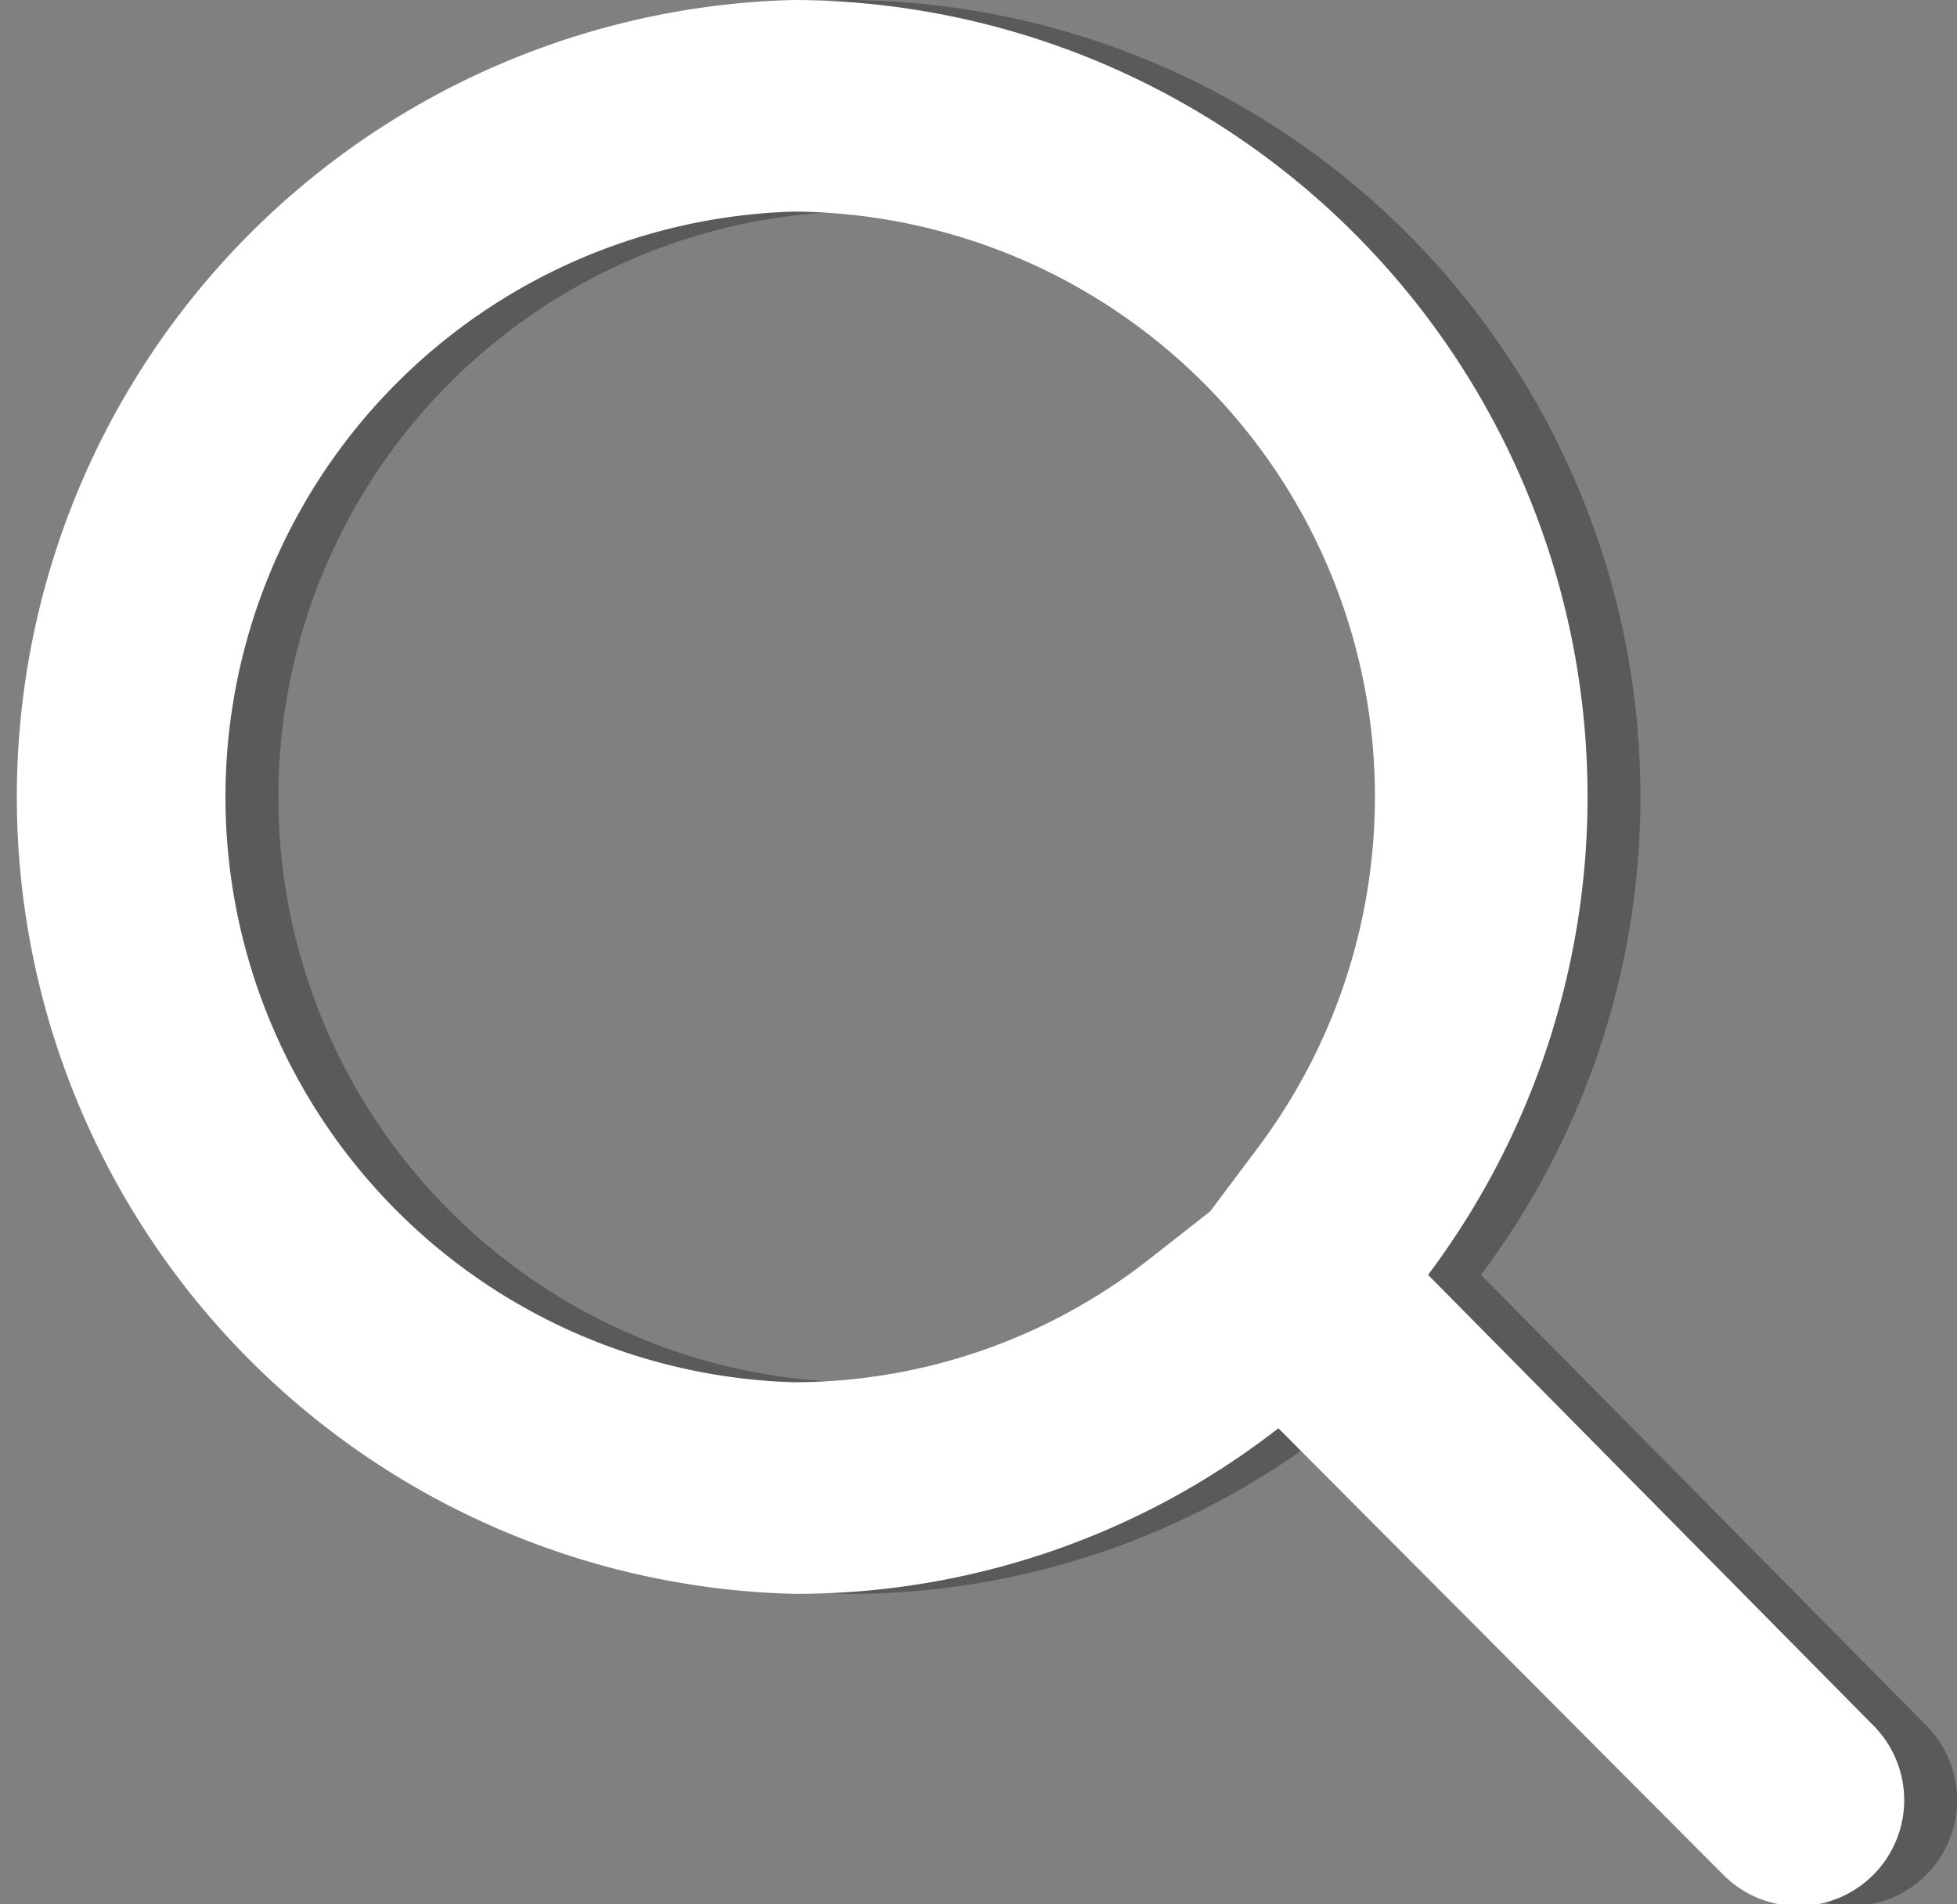 <svg xmlns="http://www.w3.org/2000/svg" viewBox="0 0 37 36"><rect x="0" y="0" width="37" height="36" fill="#808080" stroke="none"/><defs><style>.cls-1{opacity:0.3;}.cls-2{fill:#fff;}</style></defs><g id="Layer_2" data-name="Layer 2"><g id="Layer_1-2" data-name="Layer 1"><g class="cls-1"><path d="M16,4a11.06,11.06,0,0,1,8.78,17.7l-.9,1.2-1.16.91A10.89,10.89,0,0,1,16,26.13,11.07,11.07,0,0,1,16,4m0-4a15.07,15.07,0,0,0,0,30.13A14.83,14.83,0,0,0,25.17,27l8.42,8.45a2,2,0,0,0,2.82,0h0a2,2,0,0,0,0-2.84L28,24.1A15.06,15.06,0,0,0,16,0Z"/></g><path class="cls-2" d="M15,4a11.06,11.06,0,0,1,8.78,17.7l-.9,1.2-1.16.91A10.89,10.89,0,0,1,15,26.13,11.07,11.07,0,0,1,15,4m0-4a15.07,15.07,0,0,0,0,30.13A14.83,14.83,0,0,0,24.17,27l8.42,8.45a2,2,0,0,0,2.82,0h0a2,2,0,0,0,0-2.84L27,24.1A15.06,15.06,0,0,0,15,0Z"/></g></g></svg>